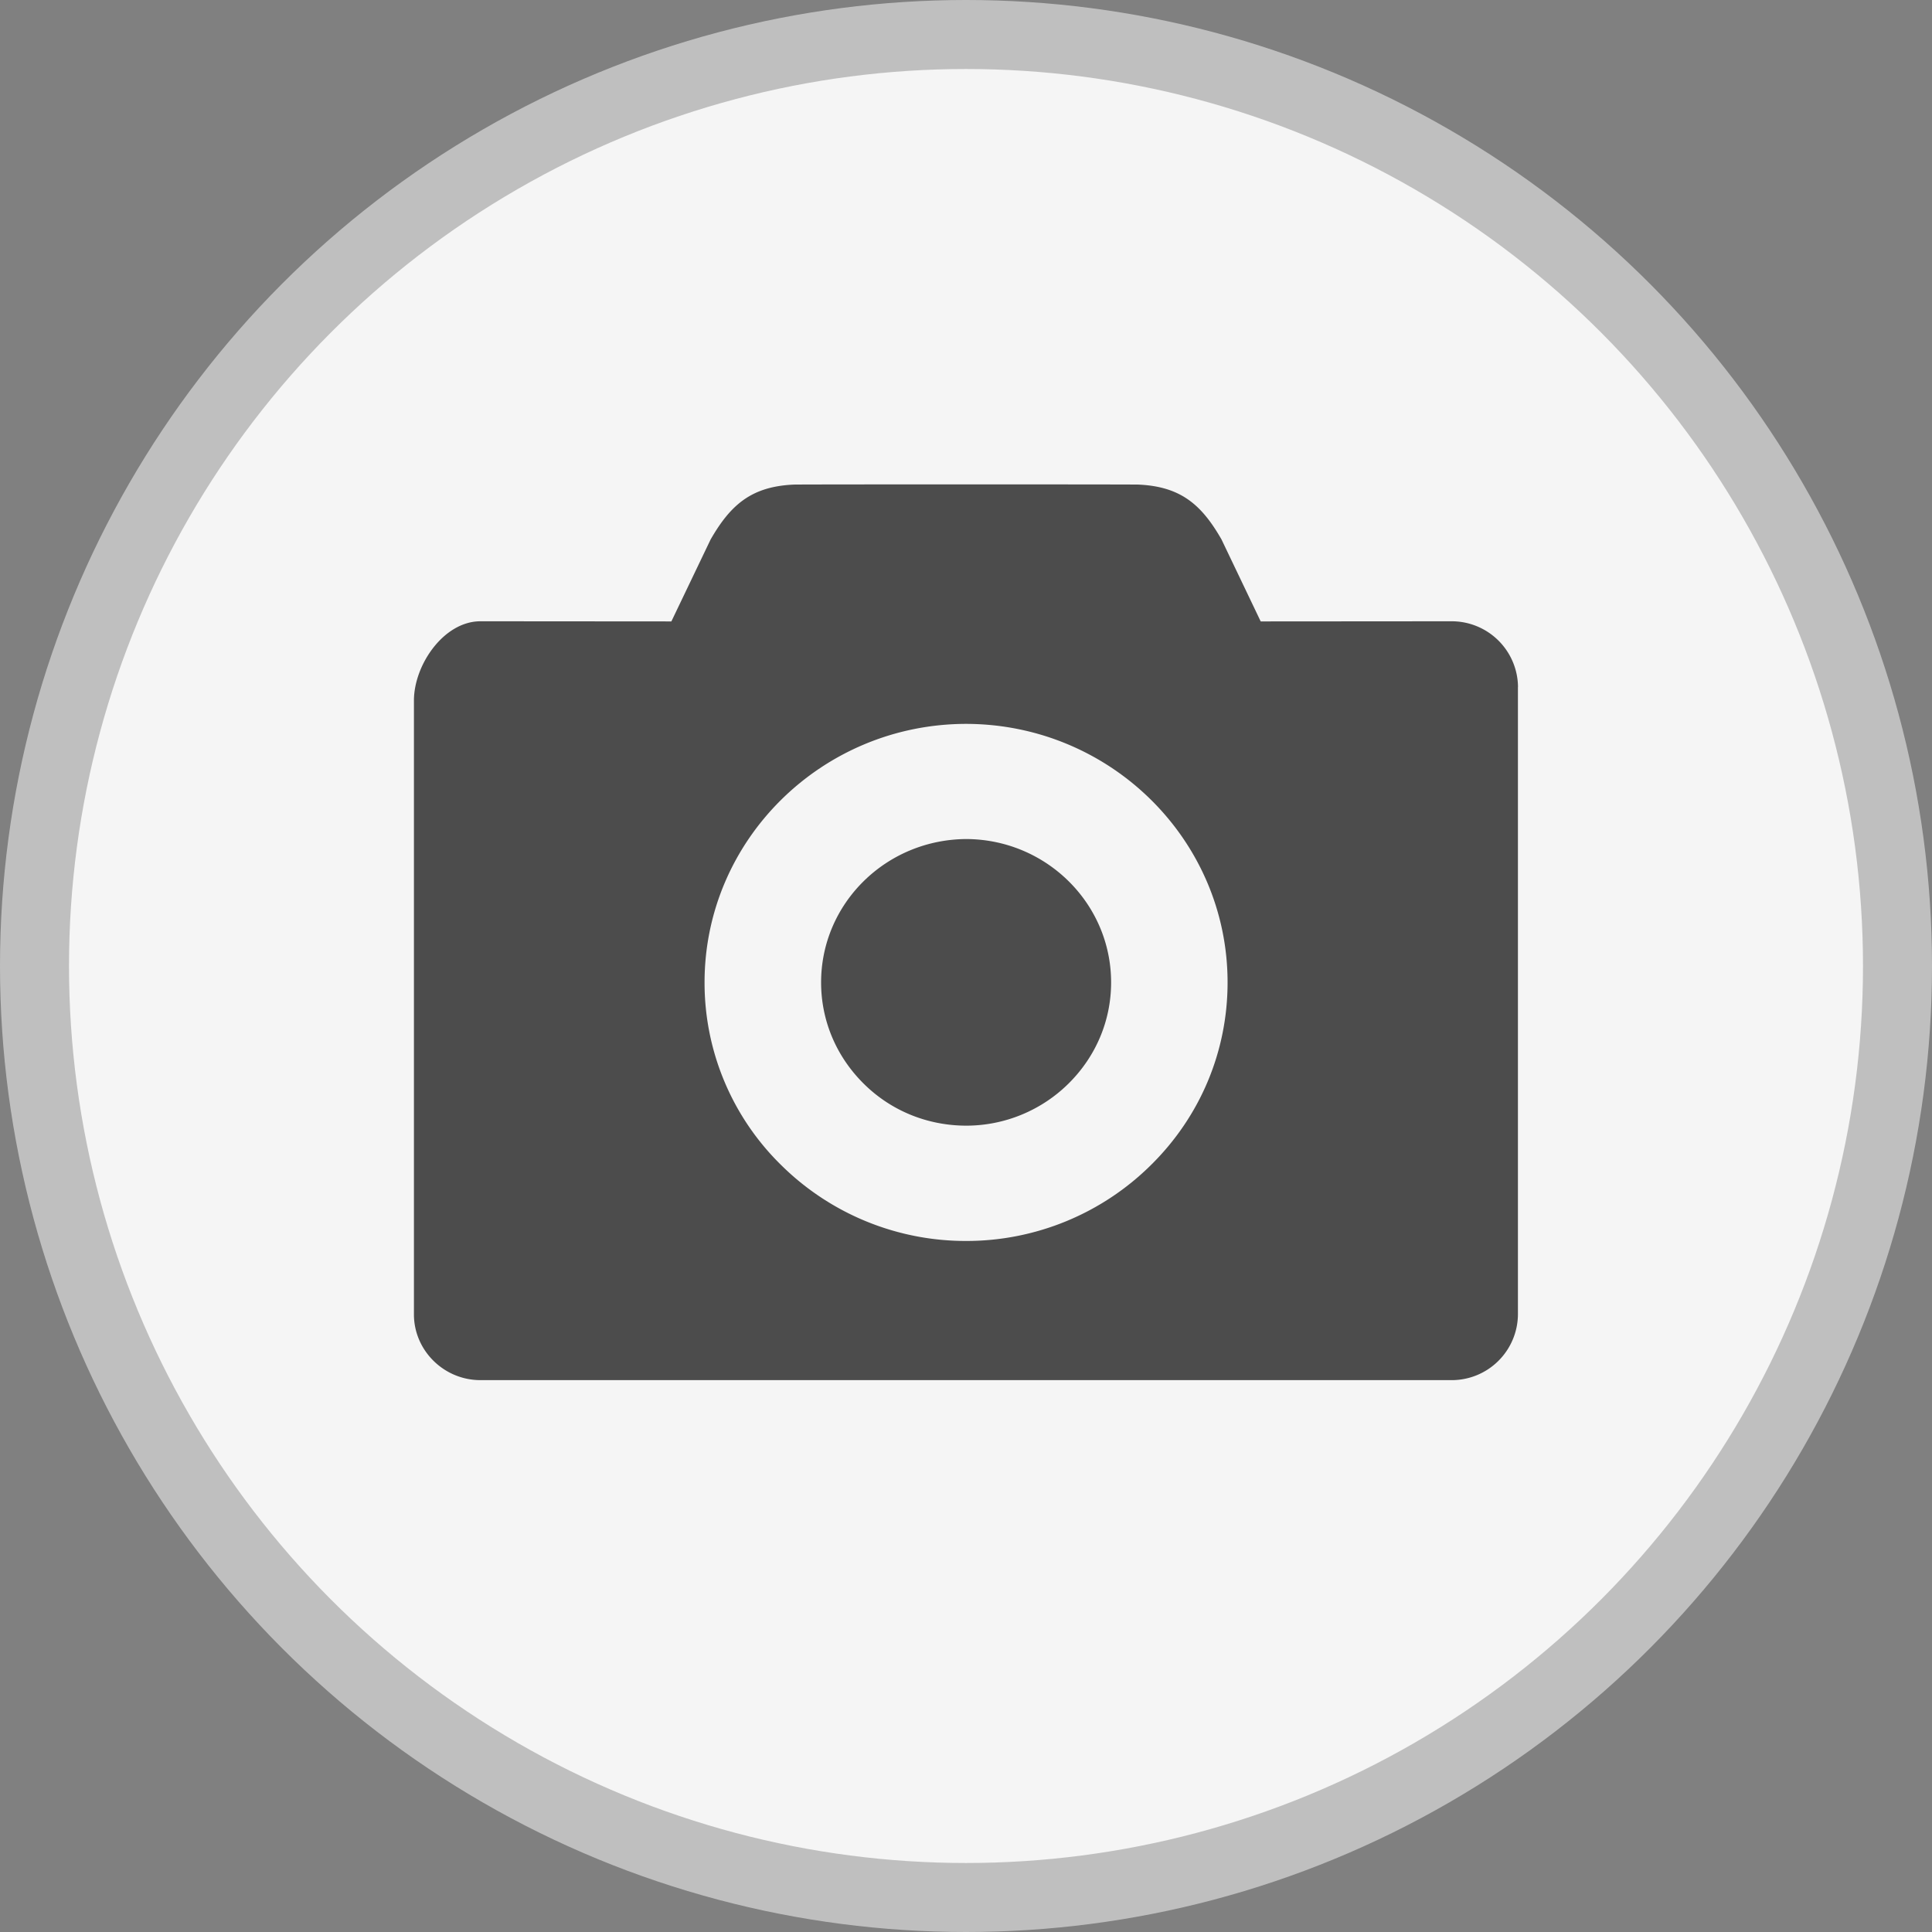 <svg xmlns="http://www.w3.org/2000/svg" width="28" height="28"><rect width="100%" height="100%" fill="#808080" stroke="none"/><g fill="none" fill-rule="evenodd"><circle cx="14" cy="14" r="13.5" fill="#F5F5F5" stroke="#BFBFBF"/><path fill="#4C4C4C" d="M14.001 17.985a3.802 3.802 0 0 1-2.68-1.1 3.698 3.698 0 0 1-1.11-2.647c0-2.067 1.7-3.744 3.79-3.747 2.091.003 3.79 1.68 3.79 3.747 0 .998-.394 1.94-1.111 2.647a3.8 3.8 0 0 1-2.679 1.1ZM22 9.955a.961.961 0 0 0-.963-.951l-2.766.002-.568-1.188c-.29-.506-.592-.767-1.203-.795-.076-.004-4.921-.004-4.997 0-.612.028-.913.29-1.204.795L9.73 9.006l-2.767-.002c-.53 0-.964.63-.964 1.15v8.895c0 .523.434.953.964.953h14.073a.96.96 0 0 0 .963-.95V9.955Zm-10.1 4.283c0 .553.22 1.074.618 1.468.395.392.92.605 1.478.608a2.11 2.11 0 0 0 1.488-.608c.399-.394.619-.915.619-1.468 0-1.144-.94-2.072-2.097-2.078-1.167.006-2.106.934-2.106 2.078Z"/></g></svg>